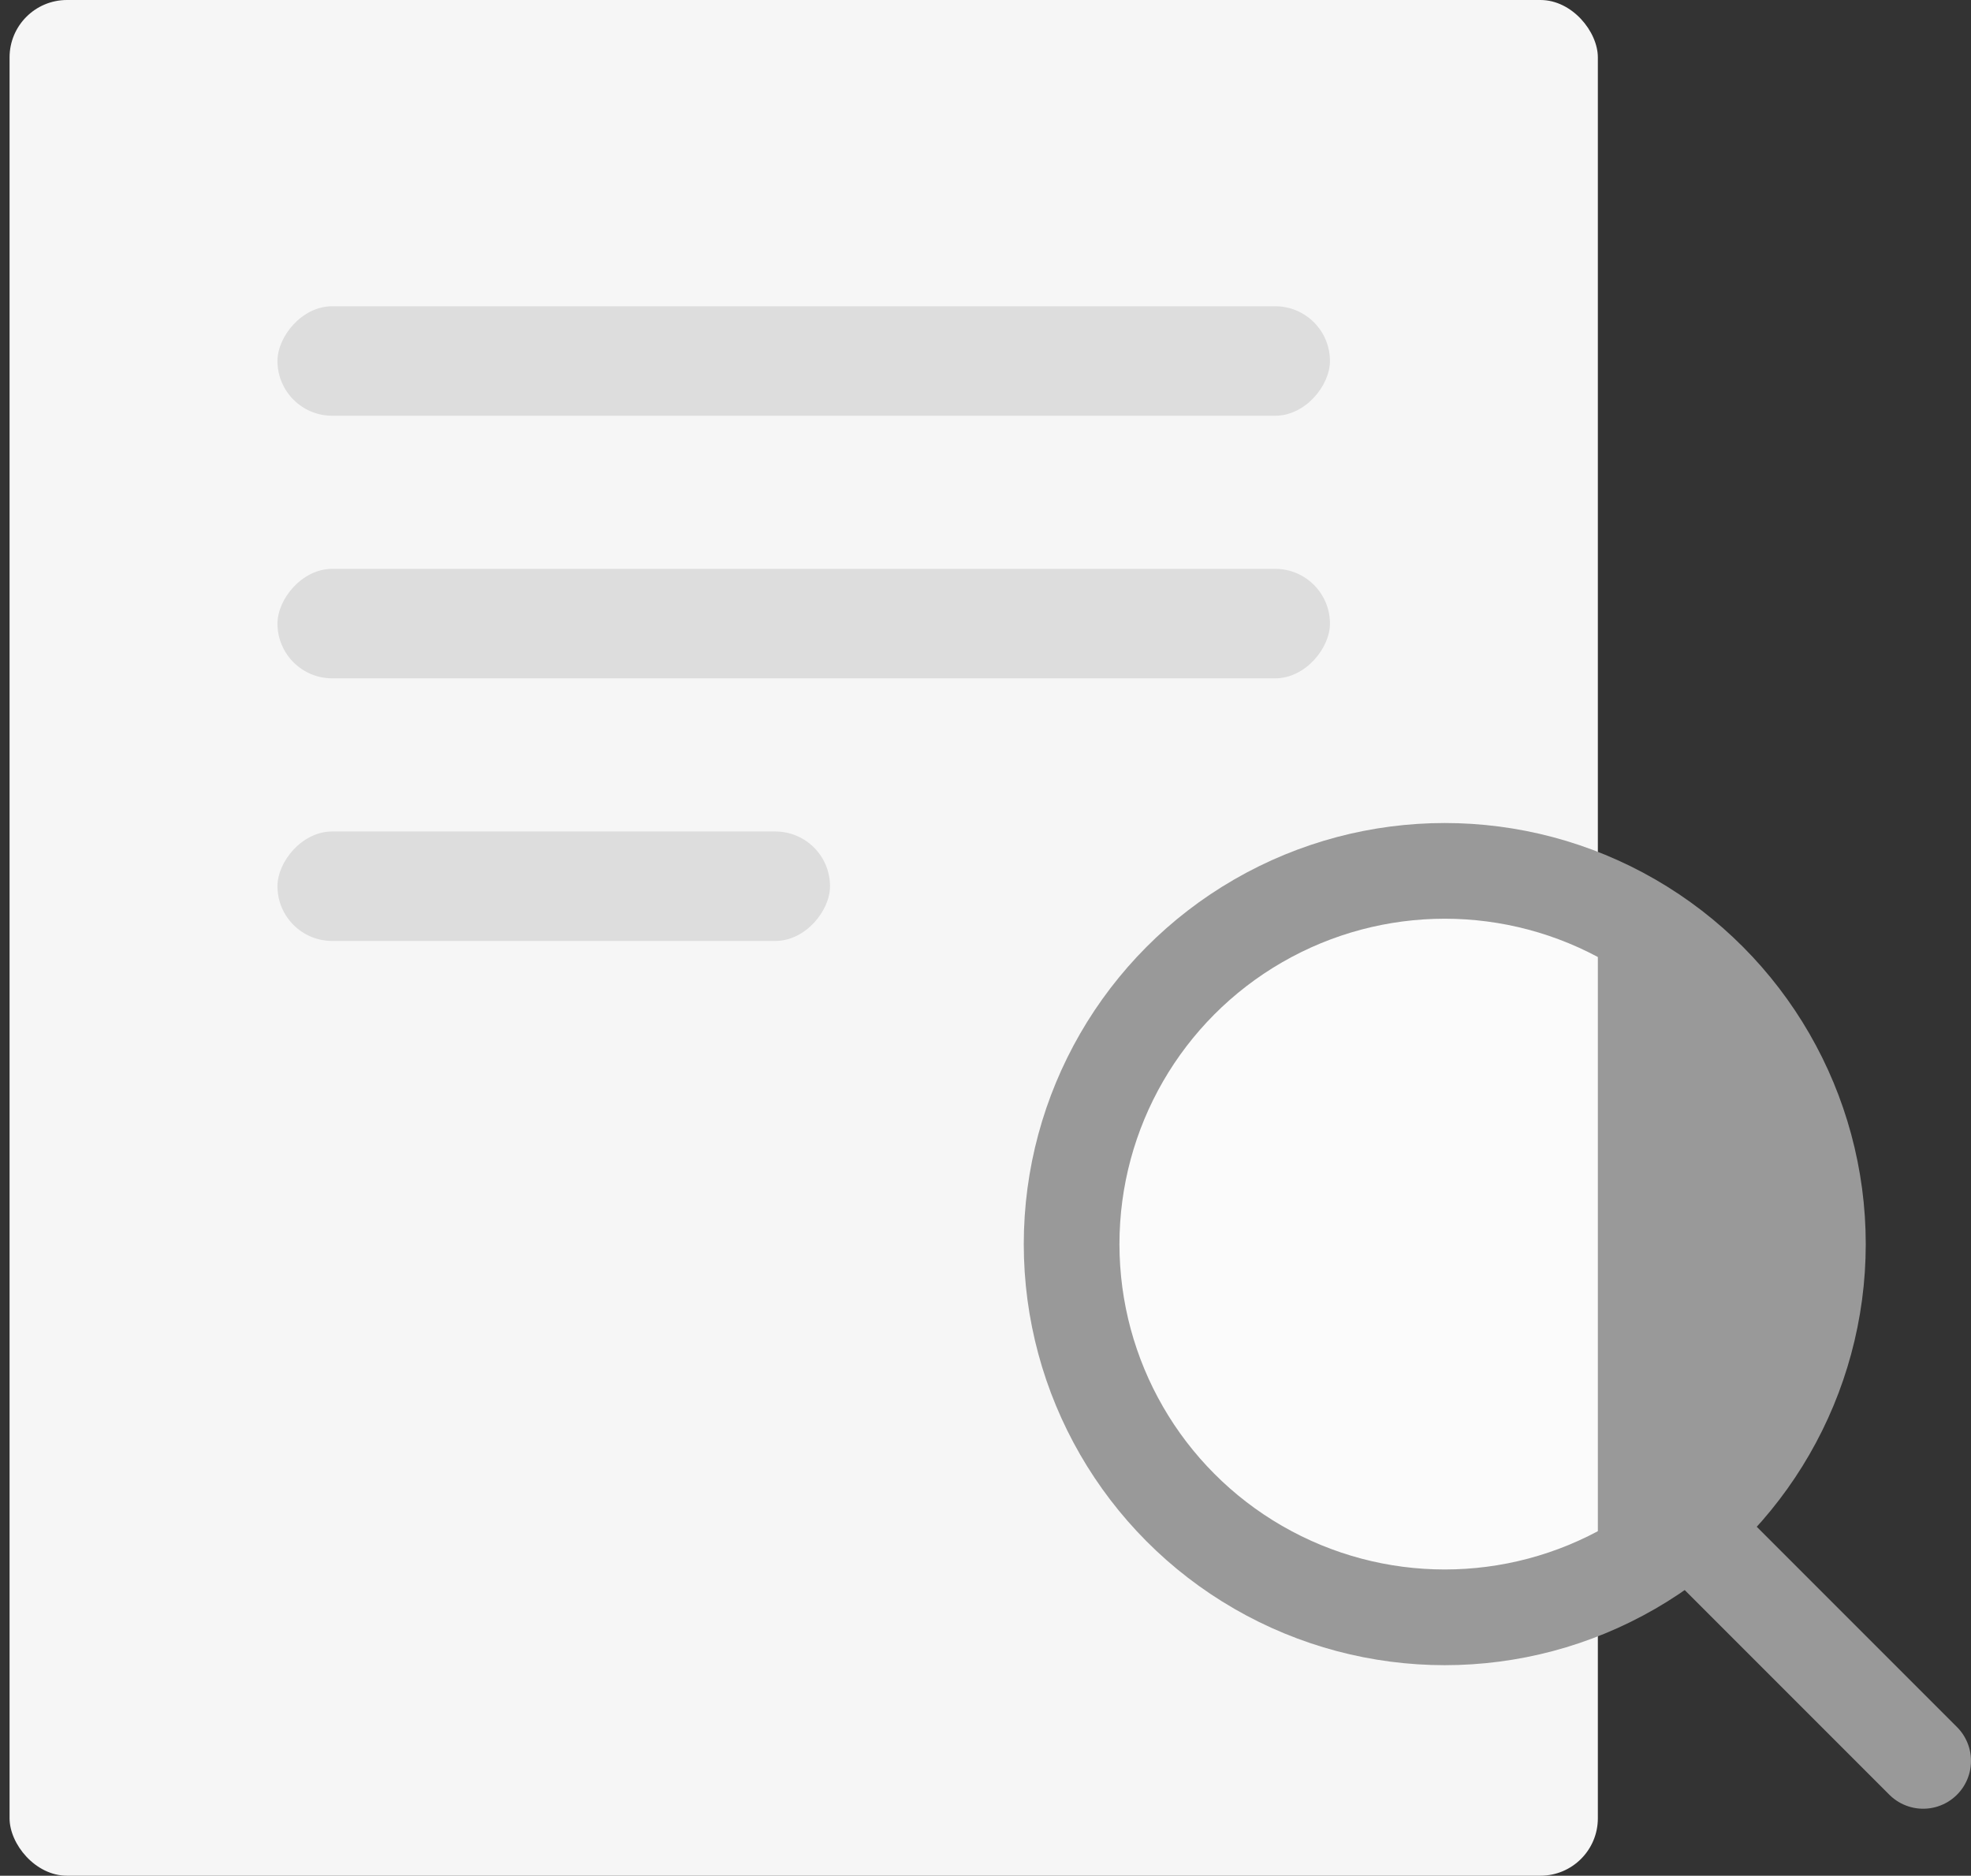 <svg width="103" height="98" viewBox="0 0 103 98" fill="none" xmlns="http://www.w3.org/2000/svg">
<rect x="0" y="0" width="103" height="98" fill="#333333" stroke="none"/>
<rect x="0.5" width="83" height="98" rx="3" fill="#F6F6F6"/>
<rect width="28.875" height="5.72" rx="2.86" transform="matrix(1 8.74228e-08 8.74228e-08 -1 14.5 49.162)" fill="#DDDDDD"/>
<rect width="55" height="5.72" rx="2.86" transform="matrix(1 8.74228e-08 8.74228e-08 -1 14.5 35.441)" fill="#DDDDDD"/>
<rect width="55" height="5.72" rx="2.86" transform="matrix(1 8.74228e-08 8.74228e-08 -1 14.5 21.721)" fill="#DDDDDD"/>
<path d="M88.5 80L100.5 92" stroke="#999999" stroke-width="5" stroke-linecap="round"/>
<circle cx="75.5" cy="65" r="19.5" fill="white" fill-opacity="0.5" stroke="#999999" stroke-width="5"/>
</svg>
